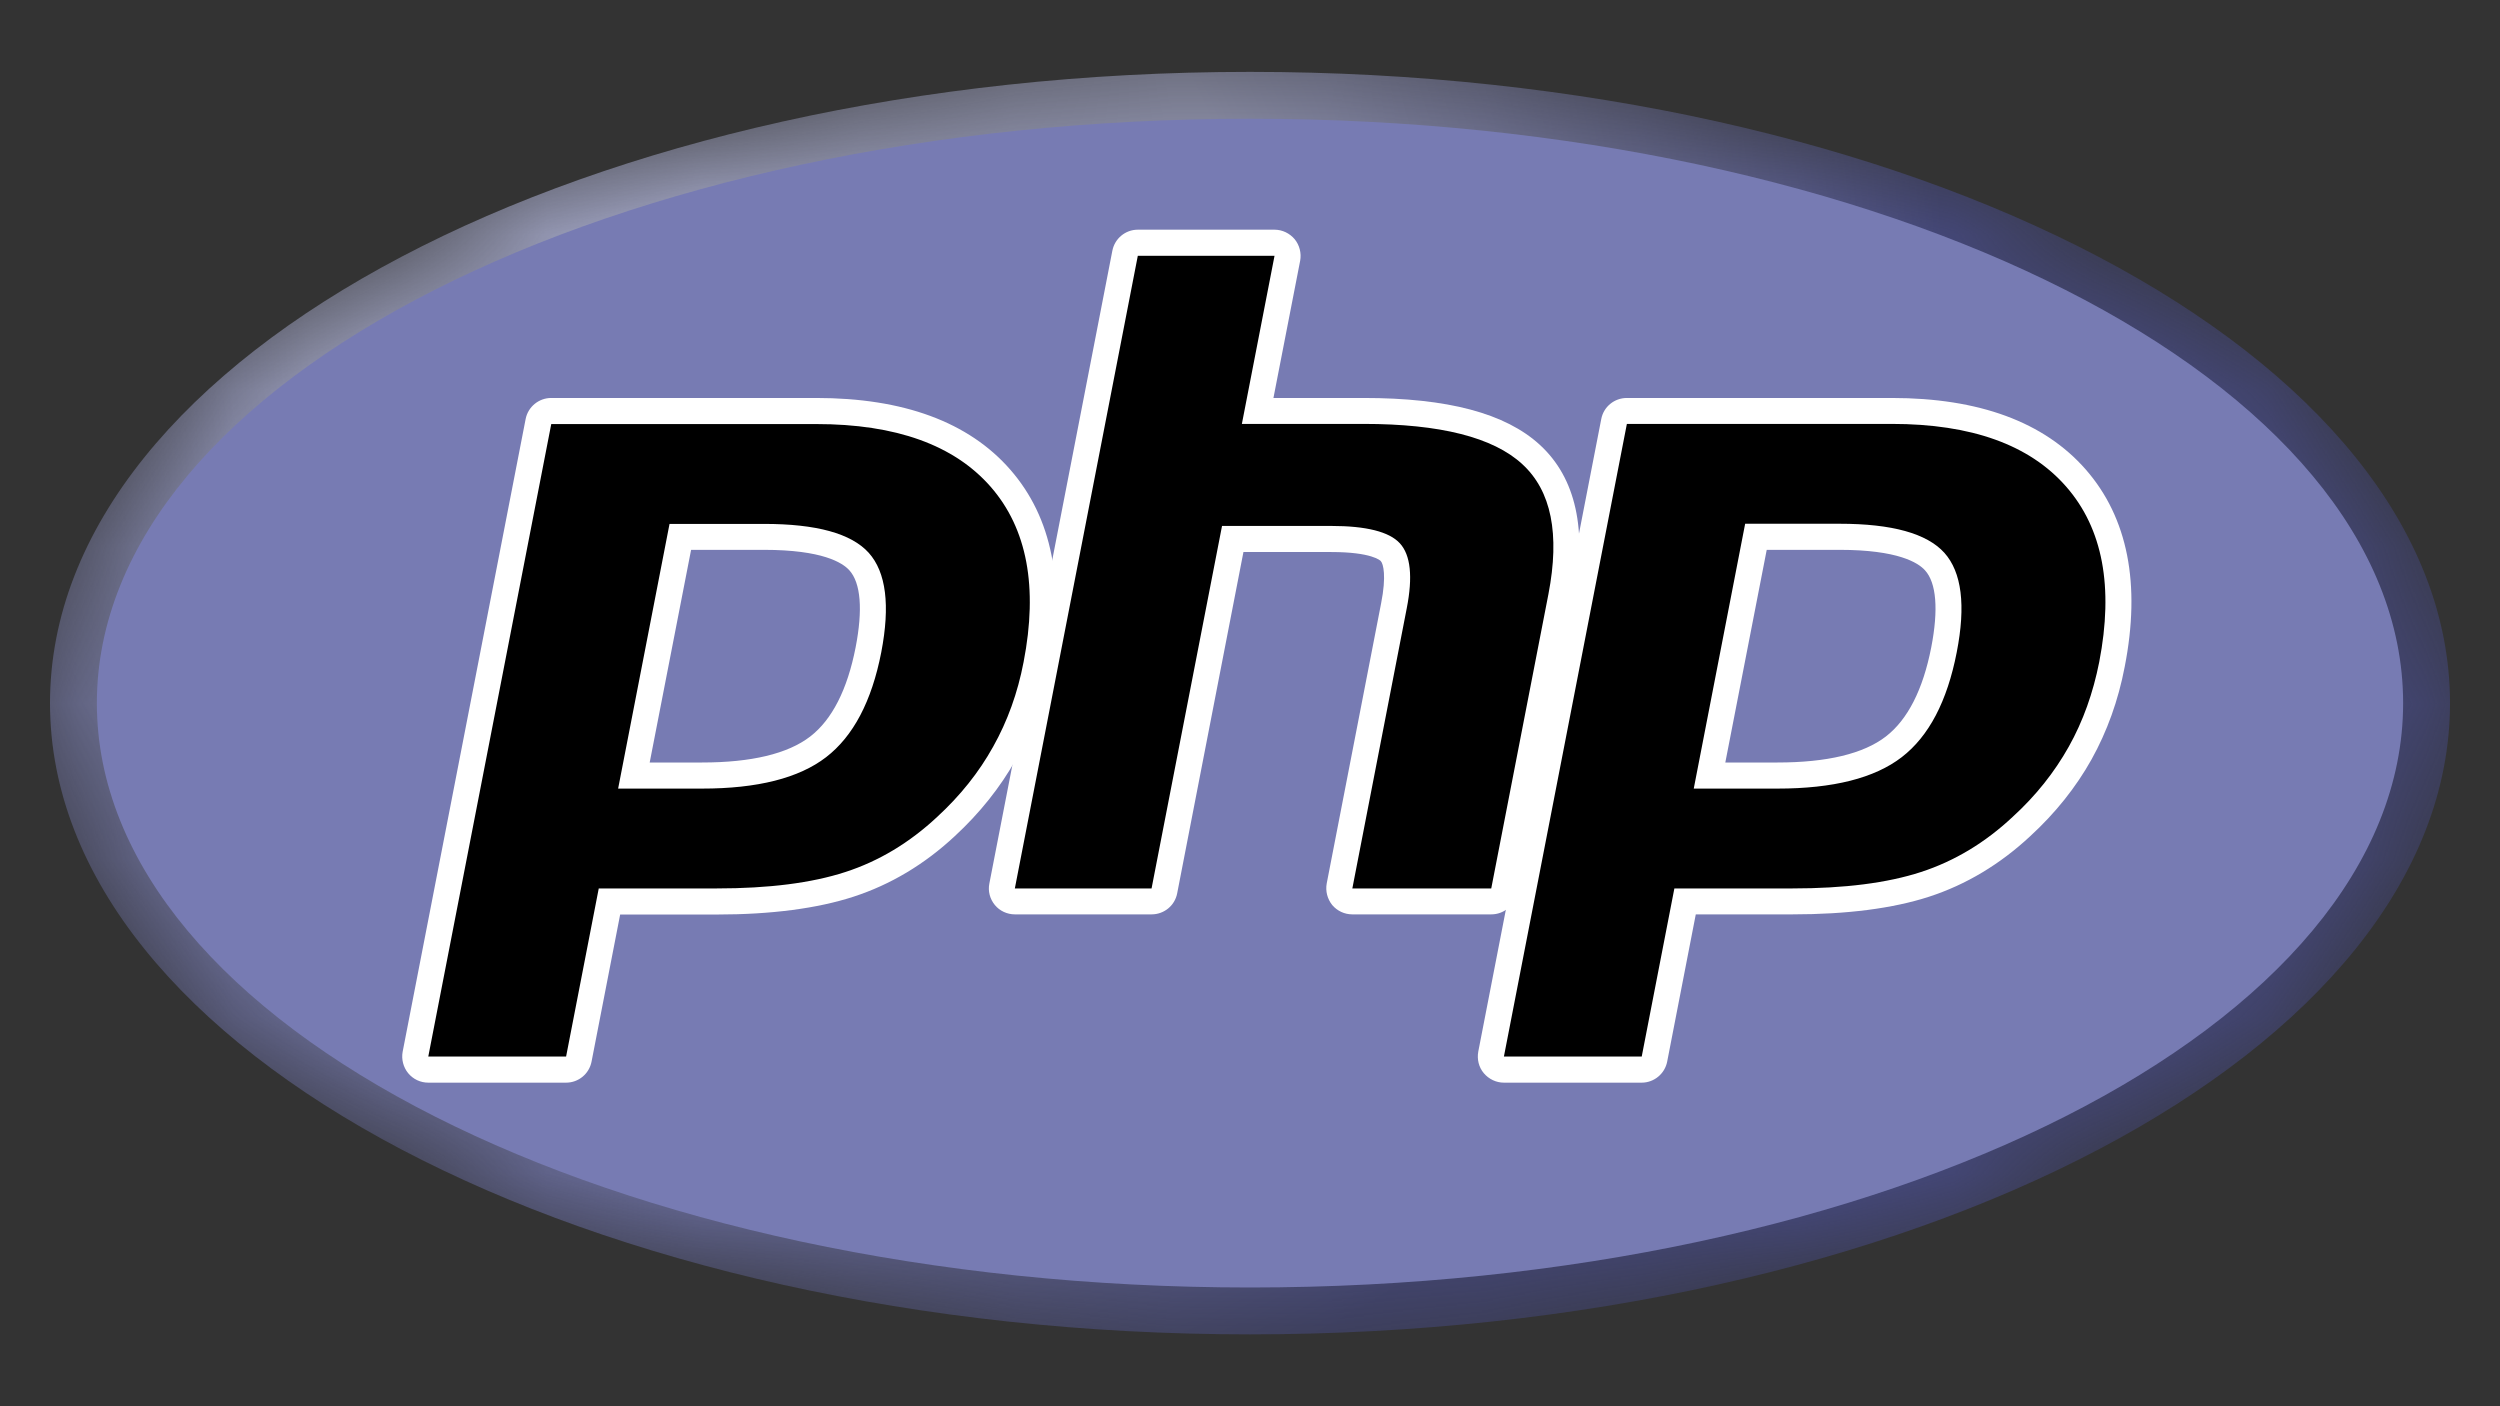<svg width="16" height="9" viewBox="0 0 16 9" fill="none" xmlns="http://www.w3.org/2000/svg">
<rect x="0" y="0" width="16" height="9" fill="#333333" stroke="none"/>
<mask id="mask0_113_901" style="mask-type:luminance" maskUnits="userSpaceOnUse" x="0" y="0" width="16" height="9">
<path d="M0.32 4.5C0.32 6.731 3.758 8.54 8 8.54C12.241 8.54 15.68 6.731 15.68 4.5C15.68 2.269 12.241 0.46 8 0.46C3.758 0.46 0.32 2.269 0.32 4.5Z" fill="white"/>
</mask>
<g mask="url(#mask0_113_901)">
<path d="M0.32 4.5C0.32 6.731 3.758 8.54 8 8.54C12.241 8.54 15.68 6.731 15.68 4.5C15.68 2.269 12.241 0.46 8 0.46C3.758 0.46 0.32 2.269 0.32 4.5Z" fill="url(#paint0_radial_113_901)"/>
</g>
<mask id="mask1_113_901" style="mask-type:luminance" maskUnits="userSpaceOnUse" x="0" y="0" width="16" height="9">
<path d="M0 0H16V9H0V0Z" fill="white"/>
</mask>
<g mask="url(#mask1_113_901)">
<path d="M8 8.24C12.076 8.24 15.38 6.566 15.38 4.5C15.38 2.434 12.076 0.76 8 0.76C3.924 0.76 0.62 2.434 0.62 4.5C0.62 6.566 3.924 8.24 8 8.24Z" fill="#777BB3"/>
</g>
<mask id="mask2_113_901" style="mask-type:luminance" maskUnits="userSpaceOnUse" x="0" y="0" width="16" height="9">
<path d="M0 0H16V9H0V0Z" fill="white"/>
</mask>
<g mask="url(#mask2_113_901)">
<path d="M4.493 4.964C4.828 4.964 5.078 4.902 5.236 4.78C5.393 4.659 5.501 4.45 5.558 4.159C5.611 3.887 5.591 3.696 5.498 3.594C5.403 3.489 5.199 3.436 4.89 3.436H4.354L4.057 4.964H4.493ZM2.741 6.845C2.716 6.845 2.693 6.834 2.677 6.815C2.661 6.796 2.655 6.771 2.659 6.746L3.446 2.698C3.454 2.658 3.488 2.63 3.528 2.63H5.224C5.757 2.63 6.154 2.775 6.403 3.06C6.654 3.347 6.731 3.748 6.633 4.253C6.593 4.458 6.525 4.649 6.429 4.82C6.334 4.991 6.207 5.149 6.054 5.29C5.87 5.462 5.662 5.587 5.436 5.66C5.214 5.732 4.928 5.769 4.588 5.769H3.901L3.705 6.778C3.697 6.817 3.663 6.845 3.623 6.845H2.741Z" fill="black"/>
<path d="M4.423 3.519H4.89C5.263 3.519 5.392 3.601 5.436 3.65C5.509 3.731 5.523 3.901 5.476 4.143C5.423 4.414 5.325 4.606 5.185 4.714C5.042 4.824 4.809 4.88 4.493 4.88H4.158L4.423 3.519ZM5.224 2.547H3.528C3.448 2.547 3.379 2.604 3.364 2.682L2.577 6.731C2.568 6.779 2.581 6.83 2.612 6.868C2.644 6.907 2.691 6.929 2.741 6.929H3.623C3.703 6.929 3.771 6.872 3.786 6.794L3.969 5.853H4.587C4.937 5.853 5.231 5.814 5.462 5.739C5.699 5.662 5.917 5.532 6.111 5.351C6.27 5.204 6.402 5.039 6.502 4.86C6.601 4.682 6.673 4.483 6.715 4.269C6.818 3.738 6.734 3.313 6.466 3.006C6.2 2.701 5.782 2.547 5.224 2.547ZM3.956 5.047H4.493C4.848 5.047 5.113 4.98 5.287 4.846C5.461 4.712 5.579 4.488 5.64 4.175C5.698 3.874 5.671 3.662 5.56 3.538C5.448 3.414 5.225 3.353 4.89 3.353H4.285L3.956 5.047ZM5.224 2.714C5.734 2.714 6.106 2.848 6.34 3.115C6.574 3.383 6.644 3.757 6.551 4.237C6.513 4.435 6.448 4.615 6.356 4.779C6.265 4.943 6.145 5.093 5.997 5.229C5.821 5.393 5.626 5.511 5.41 5.581C5.195 5.651 4.921 5.686 4.587 5.686H3.832L3.623 6.762H2.741L3.528 2.714H5.224Z" fill="white"/>
<path d="M8.655 5.769C8.63 5.769 8.607 5.758 8.591 5.739C8.575 5.72 8.569 5.694 8.573 5.67L8.921 3.878C8.955 3.708 8.946 3.586 8.898 3.534C8.869 3.503 8.781 3.45 8.521 3.45H7.89L7.452 5.702C7.445 5.741 7.41 5.769 7.37 5.769H6.495C6.471 5.769 6.447 5.758 6.431 5.739C6.415 5.72 6.409 5.694 6.414 5.67L7.201 1.621C7.208 1.582 7.242 1.554 7.282 1.554H8.157C8.182 1.554 8.206 1.565 8.222 1.584C8.237 1.603 8.244 1.629 8.239 1.653L8.049 2.63H8.728C9.244 2.63 9.595 2.721 9.799 2.909C10.007 3.1 10.072 3.406 9.992 3.818L9.626 5.702C9.618 5.741 9.584 5.769 9.544 5.769H8.655Z" fill="black"/>
<path d="M8.157 1.47H7.282C7.202 1.47 7.134 1.527 7.119 1.605L6.332 5.654C6.322 5.703 6.335 5.753 6.367 5.792C6.398 5.83 6.446 5.852 6.495 5.852H7.37C7.45 5.852 7.519 5.796 7.534 5.717L7.958 3.533H8.52C8.78 3.533 8.835 3.588 8.837 3.591C8.853 3.608 8.874 3.686 8.839 3.862L8.491 5.654C8.482 5.703 8.495 5.753 8.526 5.792C8.558 5.83 8.605 5.852 8.655 5.852H9.544C9.624 5.852 9.692 5.796 9.708 5.717L10.074 3.833C10.159 3.391 10.086 3.059 9.855 2.847C9.635 2.645 9.266 2.547 8.727 2.547H8.15L8.321 1.669C8.33 1.62 8.317 1.569 8.286 1.531C8.254 1.493 8.207 1.47 8.157 1.47ZM8.157 1.637L7.948 2.713H8.727C9.218 2.713 9.556 2.799 9.742 2.97C9.929 3.141 9.984 3.418 9.91 3.802L9.544 5.686H8.655L9.003 3.894C9.043 3.691 9.028 3.552 8.959 3.477C8.891 3.403 8.744 3.366 8.52 3.366H7.821L7.37 5.686H6.495L7.282 1.637H8.157Z" fill="white"/>
<path d="M11.377 4.964C11.712 4.964 11.962 4.902 12.12 4.78C12.277 4.659 12.385 4.45 12.442 4.159C12.495 3.887 12.474 3.696 12.382 3.594C12.287 3.489 12.083 3.436 11.774 3.436H11.238L10.941 4.964H11.377ZM9.625 6.845C9.6 6.845 9.576 6.834 9.561 6.815C9.545 6.796 9.538 6.771 9.543 6.746L10.33 2.698C10.338 2.658 10.372 2.63 10.412 2.63H12.108C12.641 2.63 13.037 2.775 13.287 3.06C13.537 3.347 13.615 3.748 13.517 4.253C13.477 4.458 13.408 4.649 13.313 4.82C13.217 4.991 13.091 5.149 12.938 5.29C12.754 5.462 12.546 5.587 12.32 5.66C12.098 5.732 11.812 5.769 11.471 5.769H10.785L10.589 6.778C10.581 6.817 10.547 6.845 10.507 6.845H9.625Z" fill="black"/>
<path d="M11.307 3.519H11.774C12.146 3.519 12.276 3.601 12.32 3.65C12.393 3.73 12.407 3.901 12.36 4.143C12.307 4.414 12.209 4.606 12.069 4.714C11.926 4.824 11.693 4.88 11.376 4.88H11.042L11.307 3.519ZM12.107 2.547H10.412C10.332 2.547 10.263 2.603 10.248 2.682L9.461 6.73C9.452 6.779 9.464 6.83 9.496 6.868C9.528 6.906 9.575 6.929 9.625 6.929H10.507C10.586 6.929 10.655 6.872 10.67 6.794L10.853 5.852H11.471C11.821 5.852 12.115 5.814 12.346 5.739C12.583 5.662 12.801 5.531 12.994 5.351C13.154 5.204 13.286 5.039 13.386 4.86C13.485 4.682 13.557 4.483 13.598 4.268C13.702 3.738 13.618 3.313 13.349 3.005C13.083 2.701 12.666 2.547 12.107 2.547ZM10.84 5.047H11.376C11.732 5.047 11.997 4.98 12.171 4.846C12.345 4.712 12.462 4.488 12.523 4.175C12.582 3.874 12.555 3.662 12.444 3.538C12.332 3.414 12.109 3.352 11.774 3.352H11.169L10.84 5.047ZM12.107 2.713C12.618 2.713 12.99 2.847 13.224 3.115C13.458 3.383 13.528 3.757 13.435 4.237C13.396 4.434 13.332 4.615 13.24 4.779C13.148 4.943 13.029 5.093 12.881 5.228C12.705 5.393 12.509 5.511 12.294 5.581C12.079 5.651 11.805 5.686 11.471 5.686H10.716L10.507 6.762H9.625L10.412 2.713H12.107Z" fill="white"/>
</g>
<defs>
<radialGradient id="paint0_radial_113_901" cx="0" cy="0" r="1" gradientUnits="userSpaceOnUse" gradientTransform="translate(4.931 1.88) scale(10.085)">
<stop stop-color="#AEB2D5"/>
<stop offset="0.3" stop-color="#AEB2D5"/>
<stop offset="0.75" stop-color="#484C89"/>
<stop offset="1" stop-color="#484C89"/>
</radialGradient>
</defs>
</svg>
